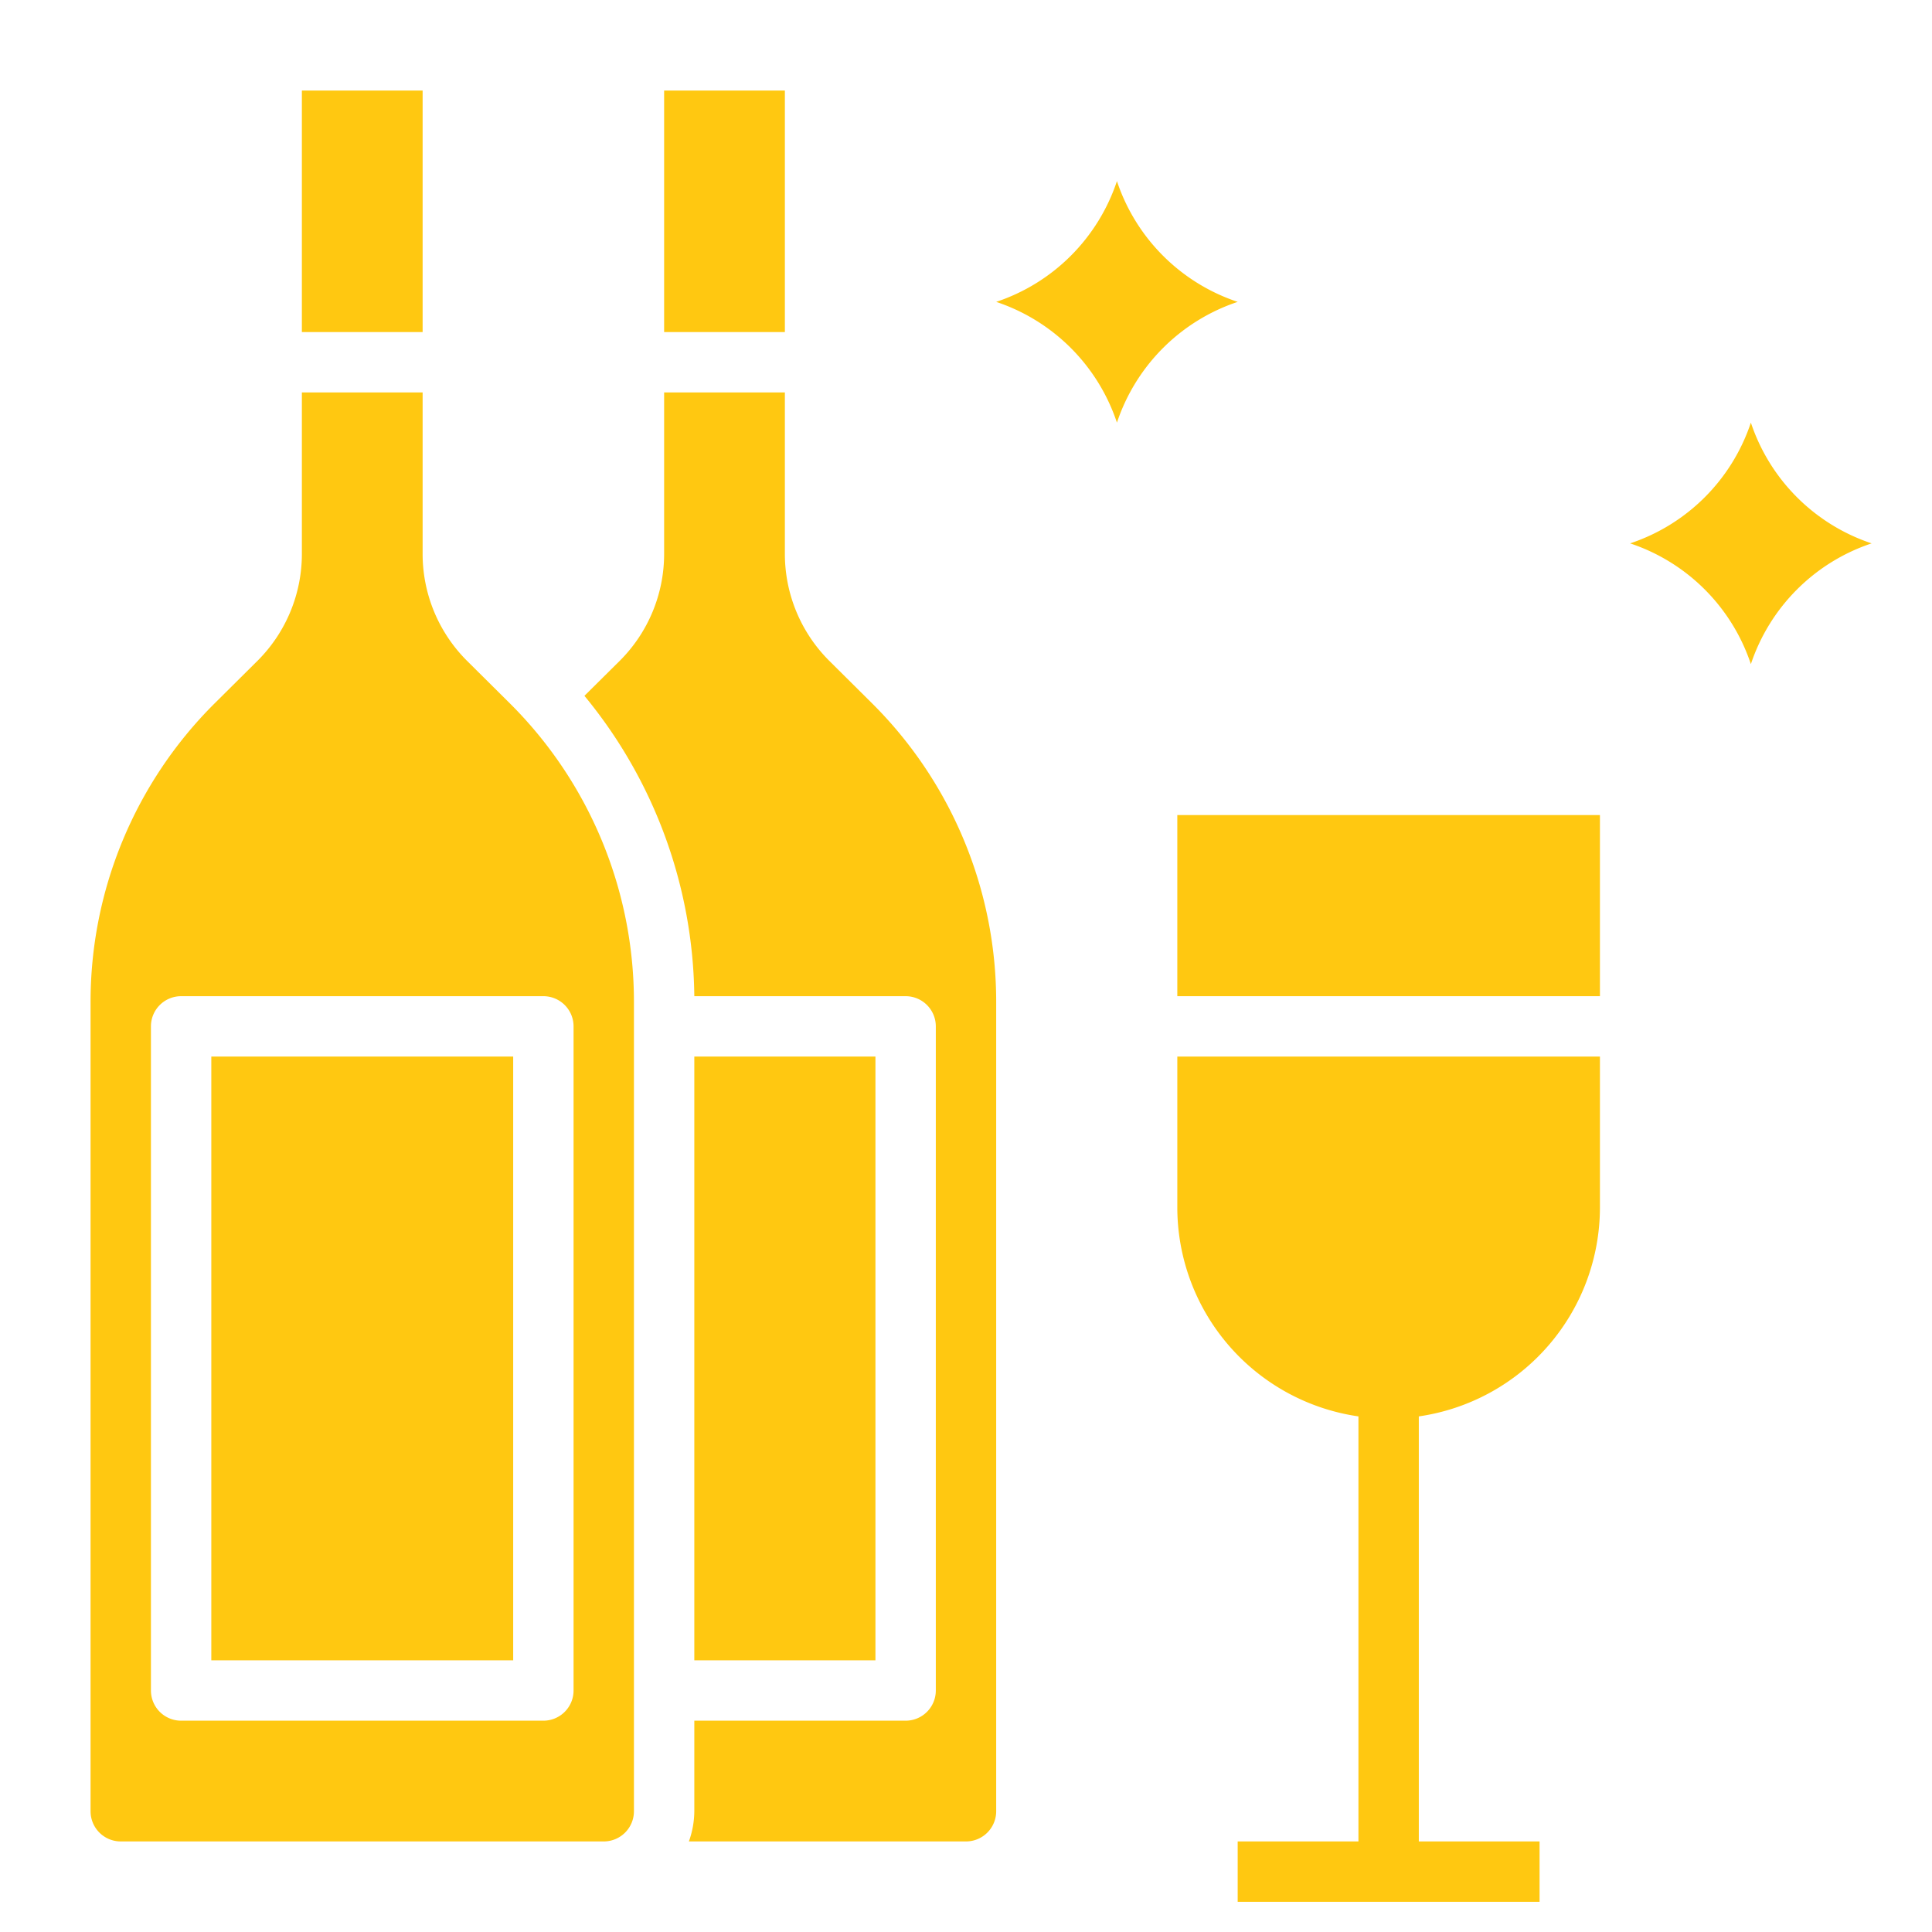 <?xml version="1.0" ?><svg viewBox="0 0 64 64" xmlns="http://www.w3.org/2000/svg" style="fill : rgb(255, 200, 17)"><title/><g data-name="Layer 13" id="Layer_13"><rect height="8" width="4" x="10" y="3"/><rect height="20" width="10" x="7" y="35"/><rect height="8" width="4" x="22" y="3"/><path d="M15.46,21.88A5,5,0,0,1,14,18.34V13H10v5.34a5,5,0,0,1-1.46,3.54L7.1,23.31A13.94,13.94,0,0,0,3,33.21V60a1,1,0,0,0,1,1H20a1,1,0,0,0,1-1V33.21a13.94,13.94,0,0,0-4.1-9.9ZM19,34V56a1,1,0,0,1-1,1H6a1,1,0,0,1-1-1V34a1,1,0,0,1,1-1H18A1,1,0,0,1,19,34Z"/><path d="M27.46,21.88A5,5,0,0,1,26,18.34V13H22v5.34a5,5,0,0,1-1.46,3.54l-1.18,1.17A15.9,15.9,0,0,1,23,33h7a1,1,0,0,1,1,1V56a1,1,0,0,1-1,1H23v3a3,3,0,0,1-.18,1H32a1,1,0,0,0,1-1V33.21a13.94,13.94,0,0,0-4.1-9.9Z"/><rect height="20" width="6" x="23" y="35"/><rect height="6" width="14" x="39" y="27"/><path d="M39,40a7,7,0,0,0,6,6.92V61H41v2H51V61H47V46.92A7,7,0,0,0,53,40V35H39Z"/><path d="M54,18h0a6.32,6.32,0,0,0,4-4h0a6.32,6.32,0,0,0,4,4h0a6.32,6.32,0,0,0-4,4h0a6.32,6.32,0,0,0-4-4Z"/><path d="M33,10h0a6.32,6.32,0,0,0,4-4h0a6.32,6.32,0,0,0,4,4h0a6.32,6.32,0,0,0-4,4h0a6.32,6.32,0,0,0-4-4Z"/></g></svg>